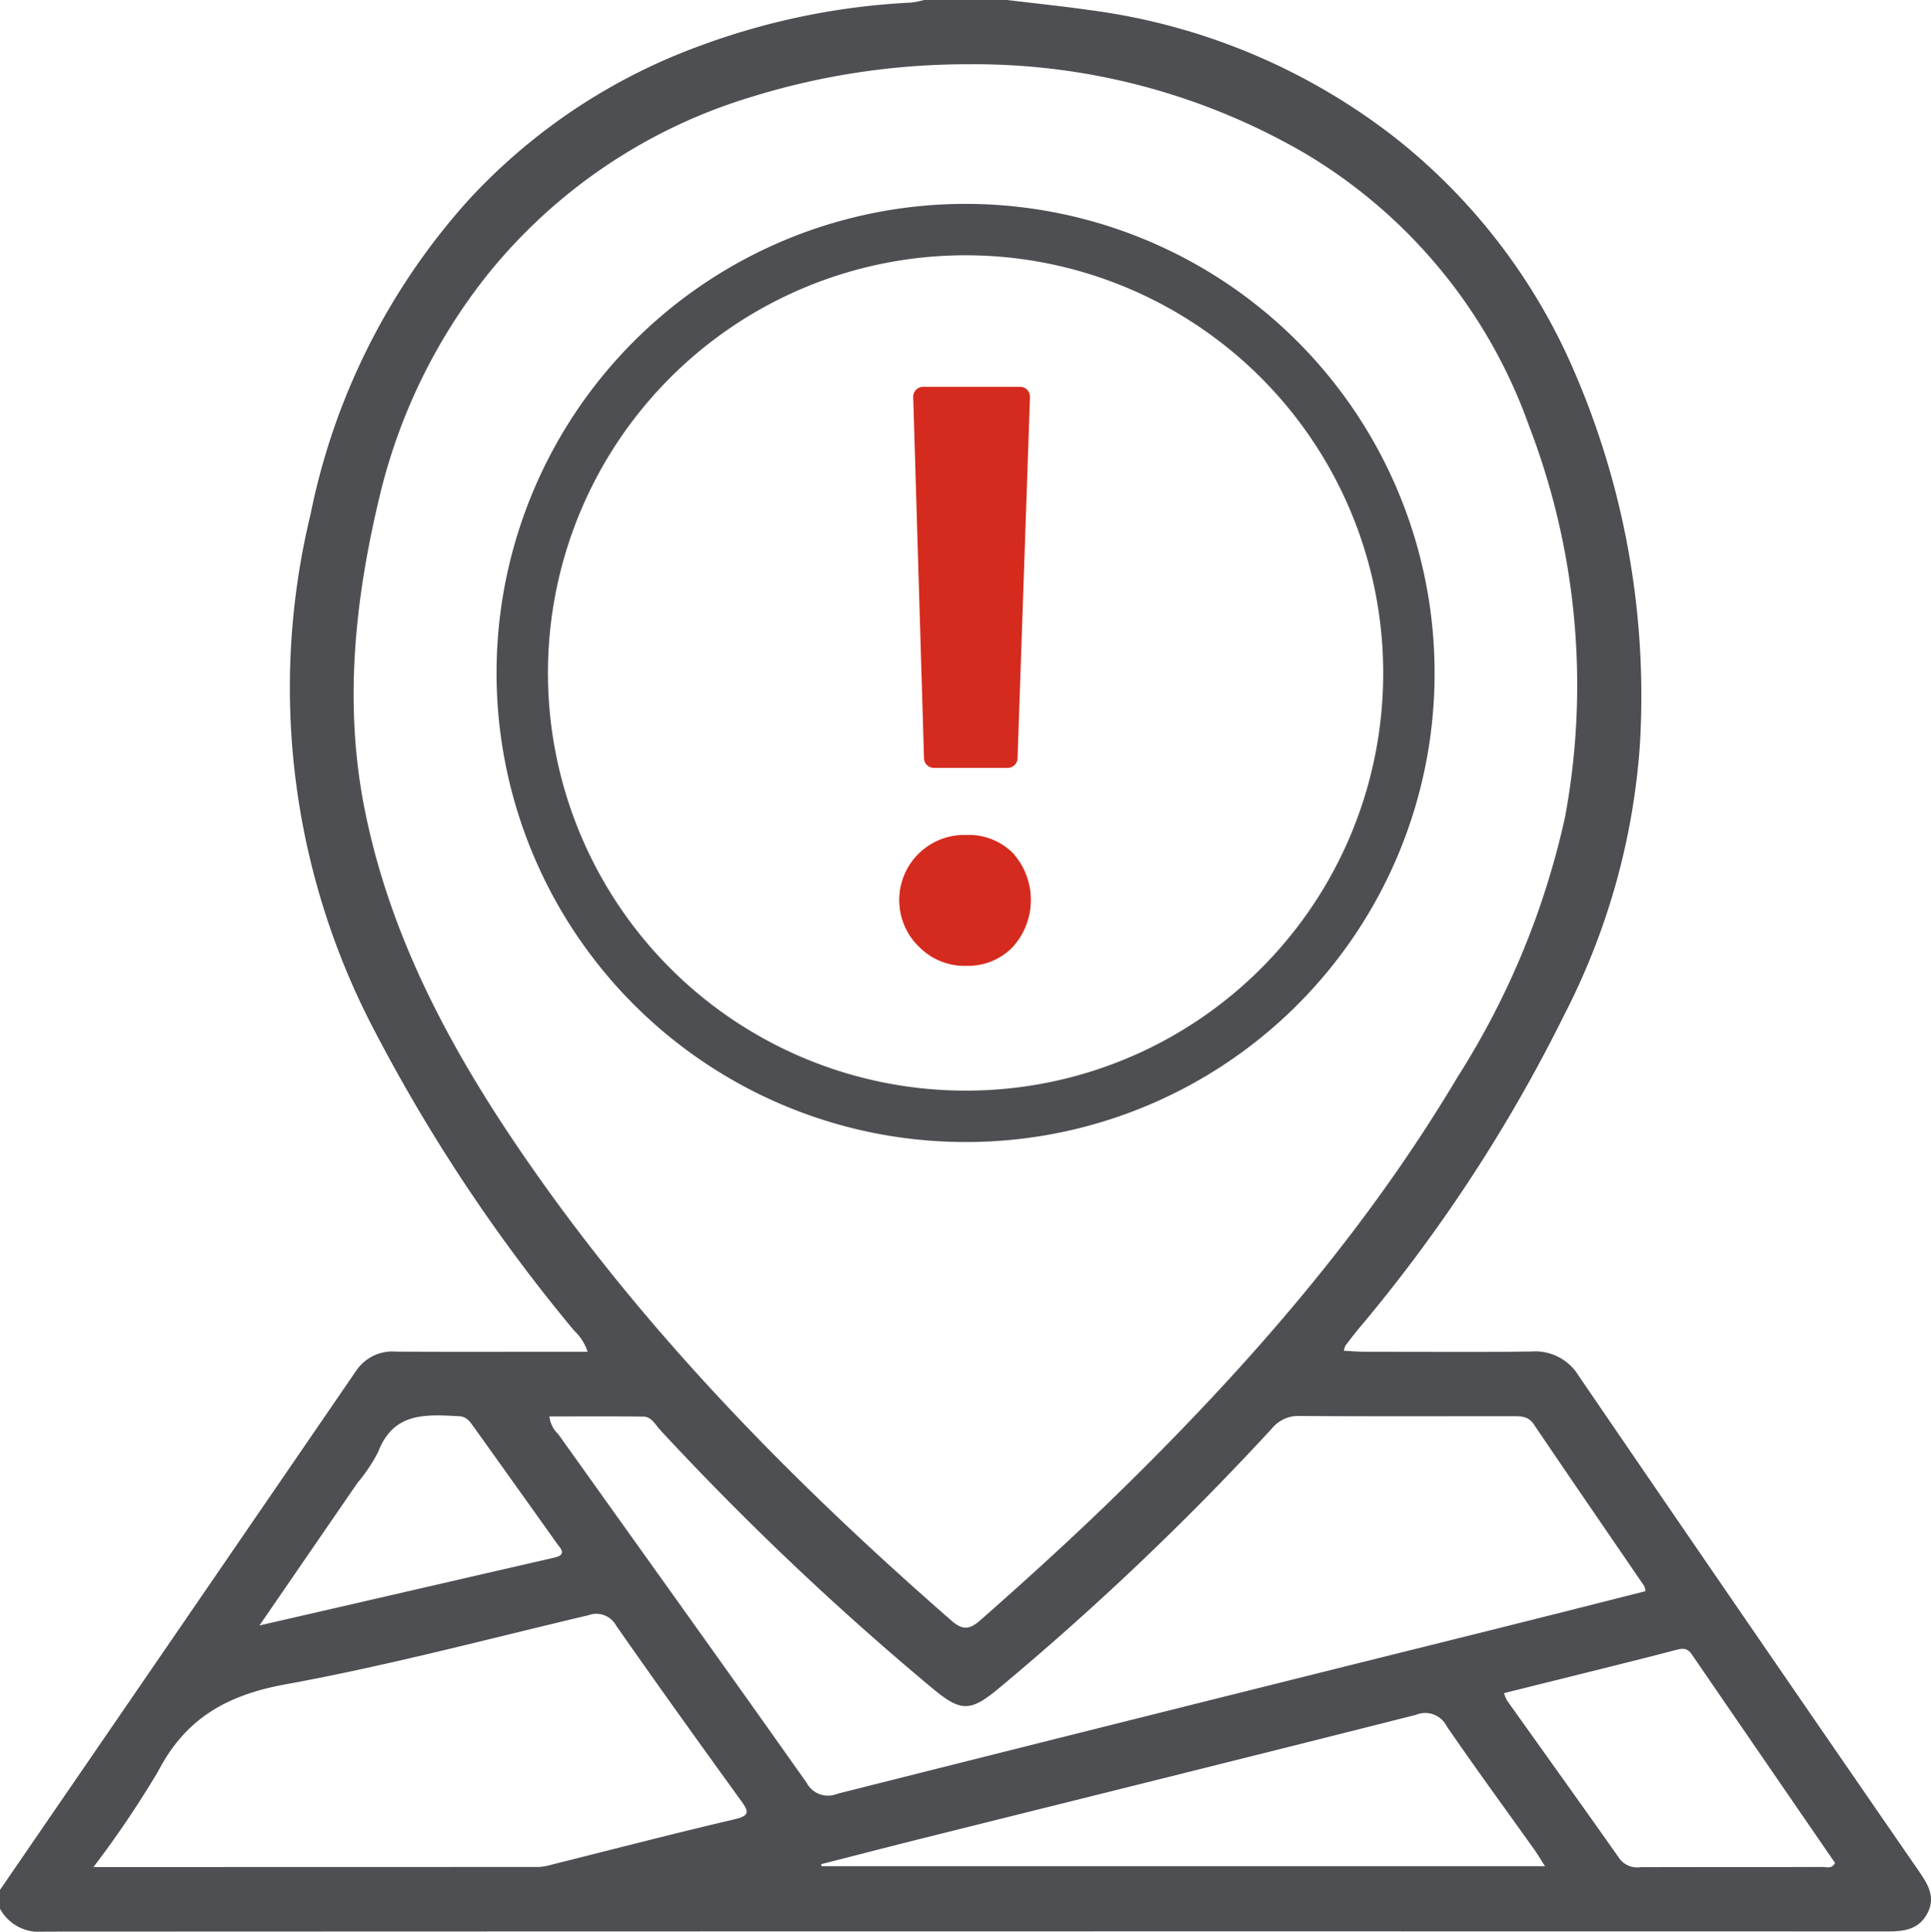 <svg id="Group_10600" data-name="Group 10600" xmlns="http://www.w3.org/2000/svg" xmlns:xlink="http://www.w3.org/1999/xlink" width="112.71" height="112.737" viewBox="0 0 112.71 112.737">
  <defs>
    <clipPath id="clip-path">
      <rect id="Rectangle_5835" data-name="Rectangle 5835" width="112.71" height="112.736" fill="#4d4f53"/>
    </clipPath>
  </defs>
  <g id="Group_10598" data-name="Group 10598" clip-path="url(#clip-path)">
    <path id="Path_40986" data-name="Path 40986" d="M0,110.3Q10.392,95.163,20.775,80.021a2.553,2.553,0,0,1,2.342-1.136c3.3.018,6.6.006,9.9.006H34.3a3.022,3.022,0,0,0-.8-1.245A98.36,98.36,0,0,1,21.68,59.809,43.03,43.03,0,0,1,18.13,30a38.87,38.87,0,0,1,9.222-18.332A34.327,34.327,0,0,1,40.86,2.674,41.237,41.237,0,0,1,53.19.151,5.009,5.009,0,0,0,53.938,0h4.843c1.633.2,3.271.365,4.9.6a36.711,36.711,0,0,1,17.728,7.42A34.932,34.932,0,0,1,91.75,21.361a47.7,47.7,0,0,1,3.963,22.2,40.531,40.531,0,0,1-4.406,15.663,91.23,91.23,0,0,1-12.025,18.35c-.256.311-.5.632-.745.953a1.4,1.4,0,0,0-.1.306c.406.021.787.057,1.169.058,3.265,0,6.53.033,9.794-.013A2.962,2.962,0,0,1,92.148,80.3q9.9,14.484,19.865,28.92c.514.747.977,1.491.494,2.431-.5.968-1.371,1.072-2.338,1.072q-53.815-.013-107.63.011A2.591,2.591,0,0,1,0,111.4v-1.1M56.677,3.752A42.517,42.517,0,0,0,43.771,5.684,31.388,31.388,0,0,0,28.432,16.059a33.057,33.057,0,0,0-6.309,13.053c-1.438,6.041-2.065,12.159-.8,18.311C22.886,55.07,26.589,61.755,31,68.078c6.947,9.967,15.41,18.538,24.527,26.5.687.6,1.087.519,1.722-.041,2.725-2.4,5.414-4.843,8.011-7.381,7.528-7.354,14.426-15.233,19.827-24.316a47.005,47.005,0,0,0,6.264-15.159,42.131,42.131,0,0,0-2.1-22.818A30.319,30.319,0,0,0,76.272,9.011a38.35,38.35,0,0,0-19.594-5.26M96.045,92.869a1.079,1.079,0,0,0-.066-.292c-2.15-3.147-4.313-6.285-6.447-9.443-.333-.493-.764-.48-1.244-.48-4.144,0-8.289.016-12.433-.013a1.973,1.973,0,0,0-1.609.722A166.521,166.521,0,0,1,58.317,98.519c-1.681,1.4-2.22,1.407-3.9.009A170.5,170.5,0,0,1,38.546,83.471c-.291-.314-.511-.788-1-.794-1.82-.024-3.641-.009-5.478-.009a1.69,1.69,0,0,0,.525,1.045c4.831,6.775,9.684,13.534,14.486,20.331a1.412,1.412,0,0,0,1.8.644Q67.62,99.966,86.382,95.3q4.835-1.208,9.664-2.435m-90.593,16.1c8.853,0,17.431,0,26.008-.006a3.212,3.212,0,0,0,.752-.137c3.551-.886,7.093-1.809,10.657-2.642.93-.217.83-.467.373-1.1-2.449-3.384-4.886-6.778-7.275-10.2a1.318,1.318,0,0,0-1.628-.609C28.462,95.658,22.614,97.22,16.679,98.3c-3.394.617-5.825,1.963-7.436,5.054a58.491,58.491,0,0,1-3.79,5.615m84.727-.054c-.253-.394-.433-.7-.638-.988-1.7-2.388-3.437-4.753-5.094-7.172a1.407,1.407,0,0,0-1.8-.673c-9.546,2.419-19.105,4.787-28.66,7.173-2.023.505-4.042,1.029-6.062,1.544l.035.116Zm-2.391-10.1a2.438,2.438,0,0,0,.167.419c2.187,3.072,4.387,6.135,6.558,9.217a1.271,1.271,0,0,0,1.218.523c3.553-.013,7.106,0,10.659-.014.227,0,.514.131.721-.228q-4.175-6.073-8.371-12.188c-.274-.4-.578-.338-.952-.239-1.238.326-2.479.636-3.721.947-2.083.521-4.168,1.038-6.28,1.563M15.141,94.867C21.1,93.5,26.73,92.2,32.359,90.906c.769-.177.345-.549.129-.852q-2.42-3.4-4.855-6.8c-.213-.3-.408-.58-.849-.6-1.921-.1-3.817-.249-4.706,2.074a9.587,9.587,0,0,1-1.218,1.823l-5.718,8.318" transform="translate(0 -0.001)" fill="#4d4f53"/>
    <path id="Path_40987" data-name="Path 40987" d="M113.507,25.524m25.9,29.555a25.876,25.876,0,1,0-26.169,25.634,25.842,25.842,0,0,0,26.169-25.634" transform="translate(-57.173 -15.564)" fill="none" stroke="#4d4f53" stroke-width="3"/>
    <path id="Path_40988" data-name="Path 40988" d="M177.863,100.592a3.8,3.8,0,0,1,2.731-6.55,3.651,3.651,0,0,1,2.732,1.063,4.1,4.1,0,0,1-.024,5.487,3.627,3.627,0,0,1-2.707,1.088,3.7,3.7,0,0,1-2.731-1.088m.435-10.635a.556.556,0,0,1-.169-.411L177.5,68.468a.578.578,0,0,1,.58-.58h5.657a.577.577,0,0,1,.579.58l-.725,21.078a.577.577,0,0,1-.58.58h-4.3a.558.558,0,0,1-.411-.169" transform="translate(-124.197 -45.312)" fill="#d52b1e"/>
  </g>
</svg>
